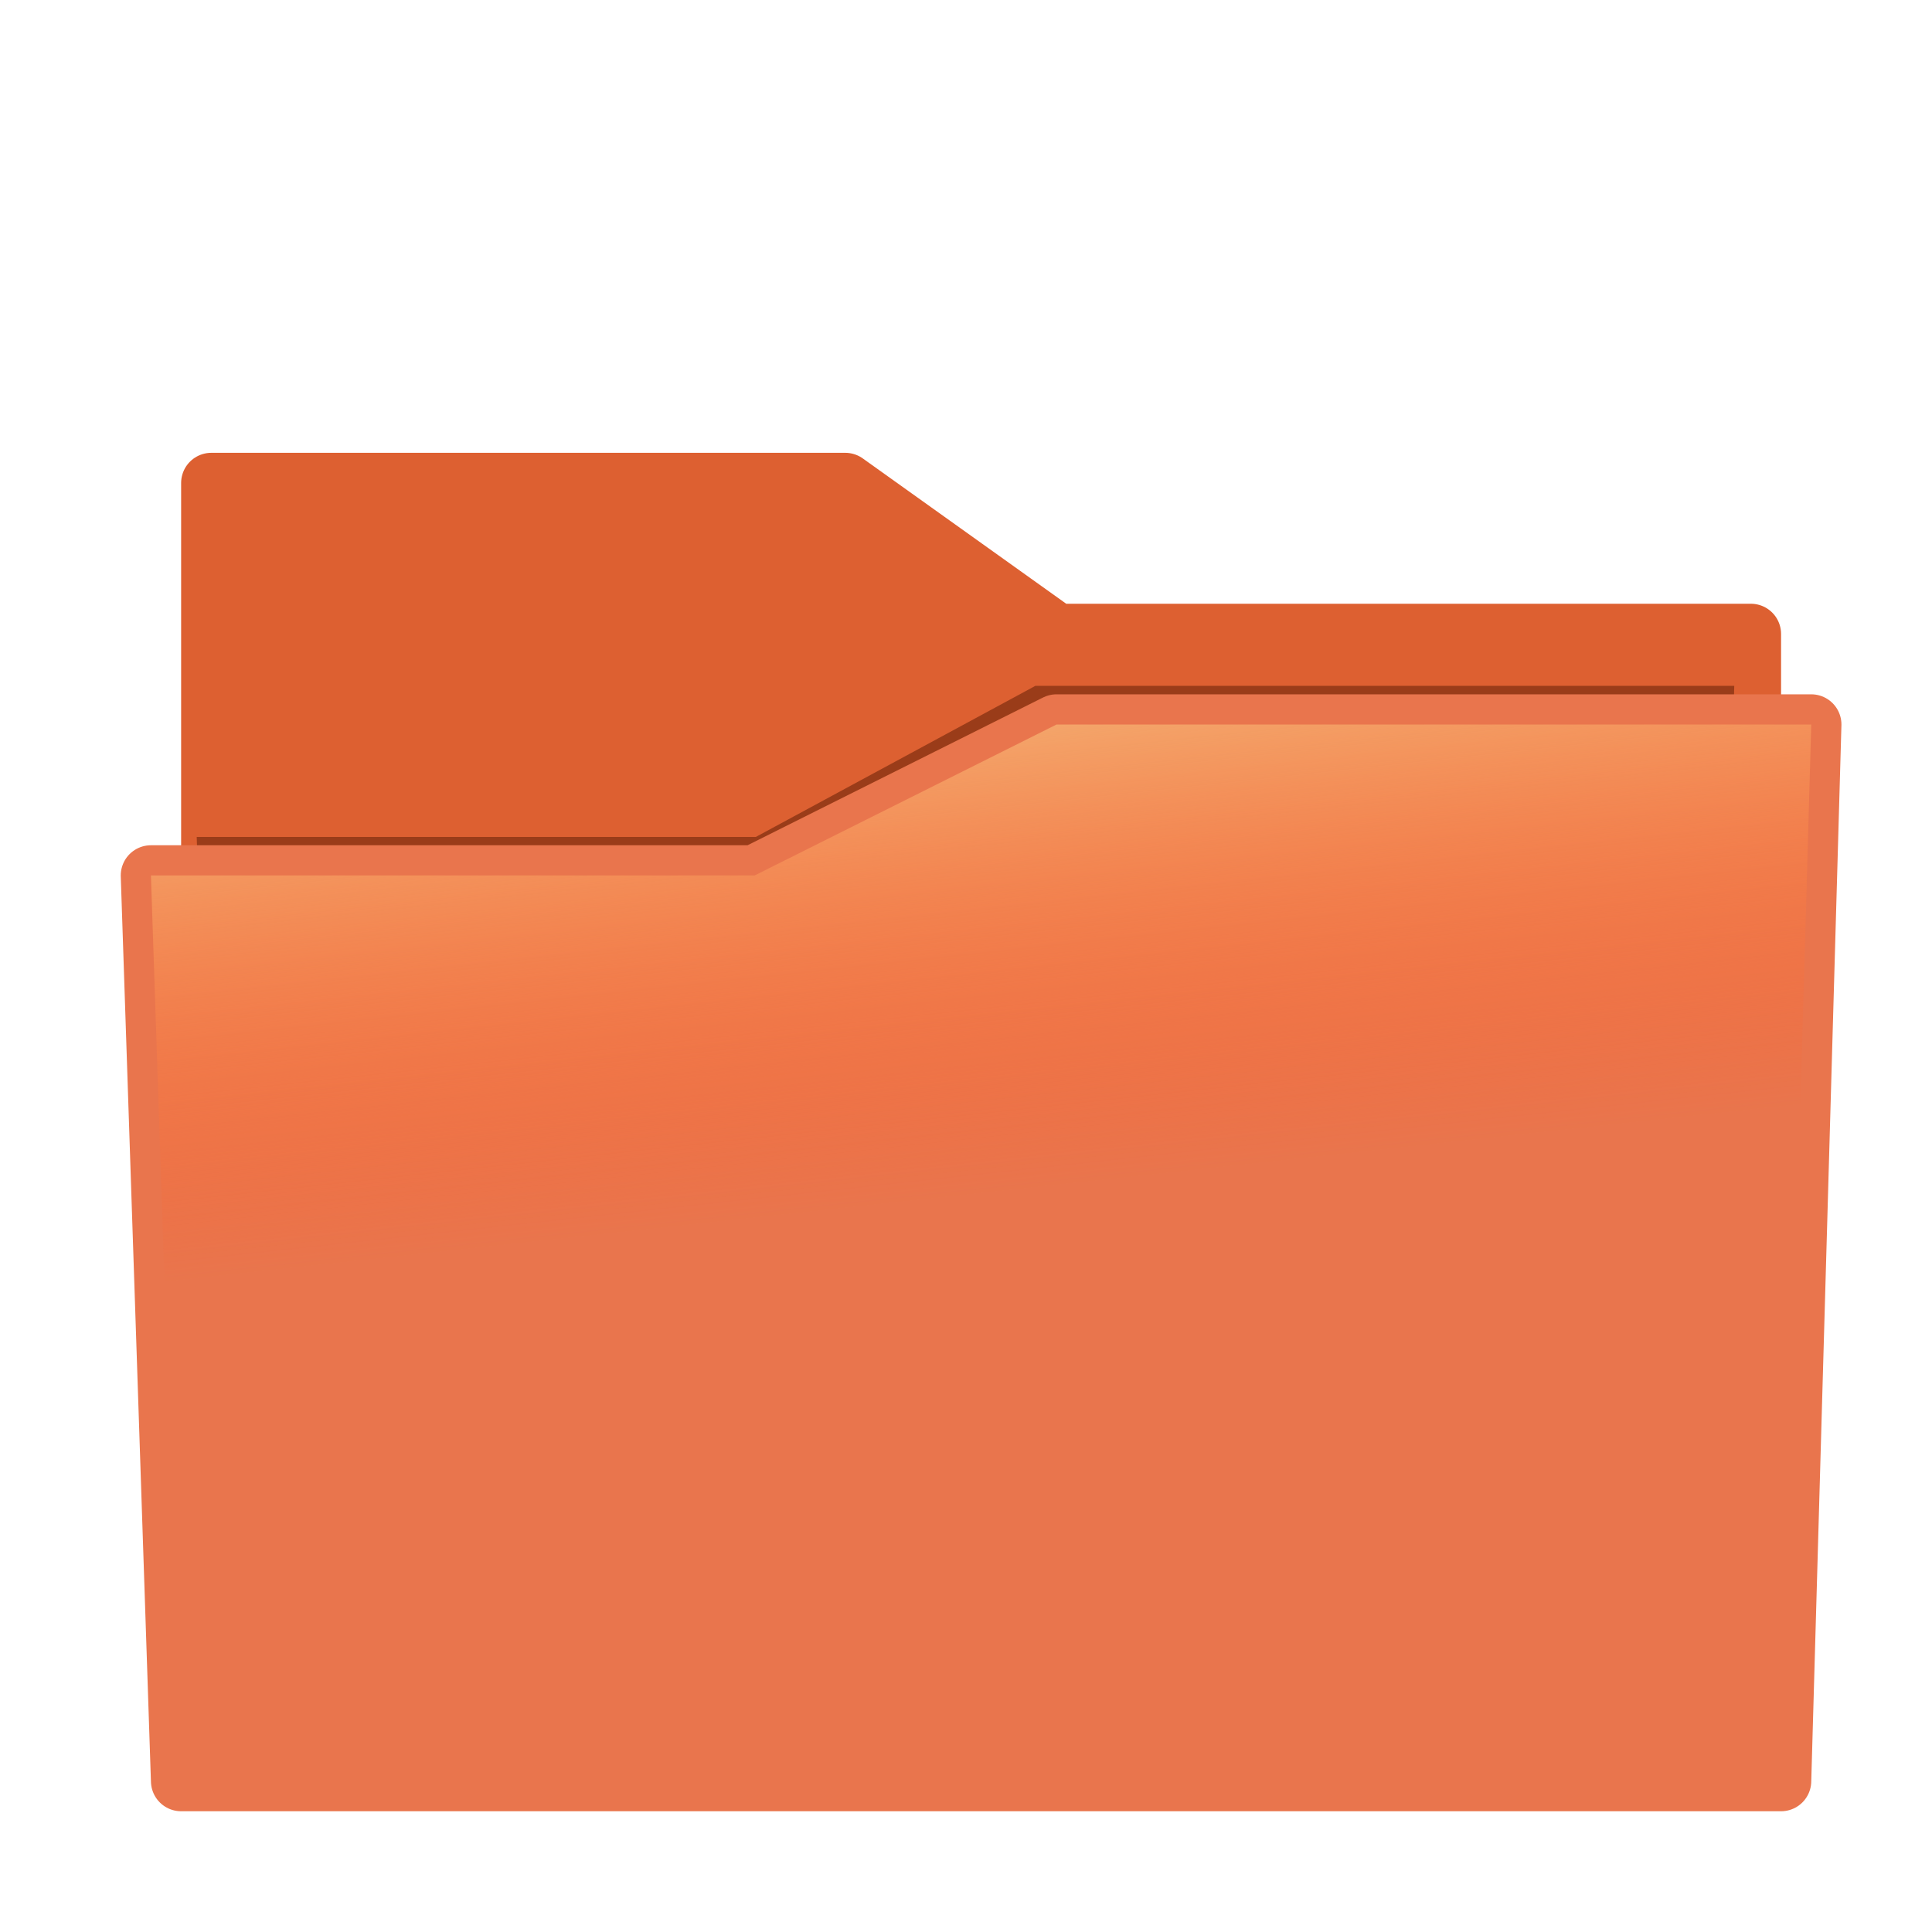 <?xml version="1.0" encoding="UTF-8" standalone="no"?>
<!-- Created with Inkscape (http://www.inkscape.org/) -->

<svg
   xmlns:dc="http://purl.org/dc/elements/1.1/"
   xmlns:cc="http://creativecommons.org/ns#"
   xmlns:rdf="http://www.w3.org/1999/02/22-rdf-syntax-ns#"
   xmlns:svg="http://www.w3.org/2000/svg"
   xmlns="http://www.w3.org/2000/svg"
   xmlns:xlink="http://www.w3.org/1999/xlink"
   xmlns:sodipodi="http://sodipodi.sourceforge.net/DTD/sodipodi-0.dtd"
   xmlns:inkscape="http://www.inkscape.org/namespaces/inkscape"
   width="64"
   height="64"
   id="svg4168"
   version="1.1"
   inkscape:version="0.91 r13725"
   viewBox="0 0 64 64"
   sodipodi:docname="folder.svg">
  <defs
     id="defs4170">
    <linearGradient
       inkscape:collect="always"
       id="linearGradient4158">
      <stop
         style="stop-color:#f4a56a;stop-opacity:1"
         offset="0"
         id="stop4160" />
      <stop
         style="stop-color:#ff5b23;stop-opacity:0"
         offset="1"
         id="stop4162" />
    </linearGradient>
    <filter
       inkscape:collect="always"
       style="color-interpolation-filters:sRGB"
       id="filter4171"
       x="-0.02"
       width="1.04"
       y="-0.03"
       height="1.06">
      <feGaussianBlur
         inkscape:collect="always"
         stdDeviation="0.44"
         id="feGaussianBlur4173" />
    </filter>
    <linearGradient
       inkscape:collect="always"
       xlink:href="#linearGradient4158"
       id="linearGradient4164"
       x1="34.184"
       y1="24.073"
       x2="35.83"
       y2="39.244"
       gradientUnits="userSpaceOnUse" />
  </defs>
  <sodipodi:namedview
     id="base"
     pagecolor="#ffffff"
     bordercolor="#666666"
     borderopacity="1.0"
     inkscape:pageopacity="0.0"
     inkscape:pageshadow="2"
     inkscape:zoom="11"
     inkscape:cx="11.73487"
     inkscape:cy="25.207597"
     inkscape:current-layer="layer1"
     showgrid="false"
     inkscape:document-units="px"
     inkscape:grid-bbox="true"
     inkscape:window-width="1855"
     inkscape:window-height="1056"
     inkscape:window-x="1431"
     inkscape:window-y="24"
     inkscape:window-maximized="1">
    <inkscape:grid
       type="xygrid"
       id="grid4716" />
  </sodipodi:namedview>
  <g
     id="layer1"
     inkscape:label="Layer 1"
     inkscape:groupmode="layer">
    <path
       style="fill:#dd6031;fill-opacity:1;fill-rule:evenodd;stroke:#dd6031;stroke-width:2;stroke-linecap:butt;stroke-linejoin:round;stroke-miterlimit:4;stroke-dasharray:none;stroke-opacity:1"
       d="m 7,57 0,-41 21,0 7,5 23,0 0,36 z"
       id="path4150"
       inkscape:connector-curvature="0" />
    <path
       style="fill:#9a3c19;fill-opacity:1;fill-rule:evenodd;stroke:none;stroke-width:2;stroke-linecap:butt;stroke-linejoin:round;stroke-miterlimit:4;stroke-dasharray:none;stroke-opacity:1;filter:url(#filter4171)"
       d="m 6.464,57.744 51.073,0 0.964,-35 -24.091,0 -9.636,5 -19.273,0 z"
       id="path4148-3"
       inkscape:connector-curvature="0"
       transform="matrix(0.961,0,0,1.001,1.23,-0.047)" />
    <path
       style="fill:#e9754d;fill-opacity:1;fill-rule:evenodd;stroke:#e9754d;stroke-width:2;stroke-linecap:butt;stroke-linejoin:round;stroke-miterlimit:4;stroke-dasharray:none;stroke-opacity:1"
       d="M 6,59 59,59 60,24 35,24 25,29 5,29 Z"
       id="path4148"
       inkscape:connector-curvature="0" />
    <path
       style="opacity:0.99;fill:url(#linearGradient4164);fill-opacity:1;fill-rule:evenodd;stroke:none;stroke-width:4.577;stroke-linecap:round;stroke-linejoin:round;stroke-miterlimit:4;stroke-dasharray:none;stroke-opacity:1"
       d="M 35 24 L 25 29 L 5 29 L 5.516 44.459 L 59.416 44.459 L 60 24 L 35 24 z "
       id="rect4139" />
  </g>
</svg>
